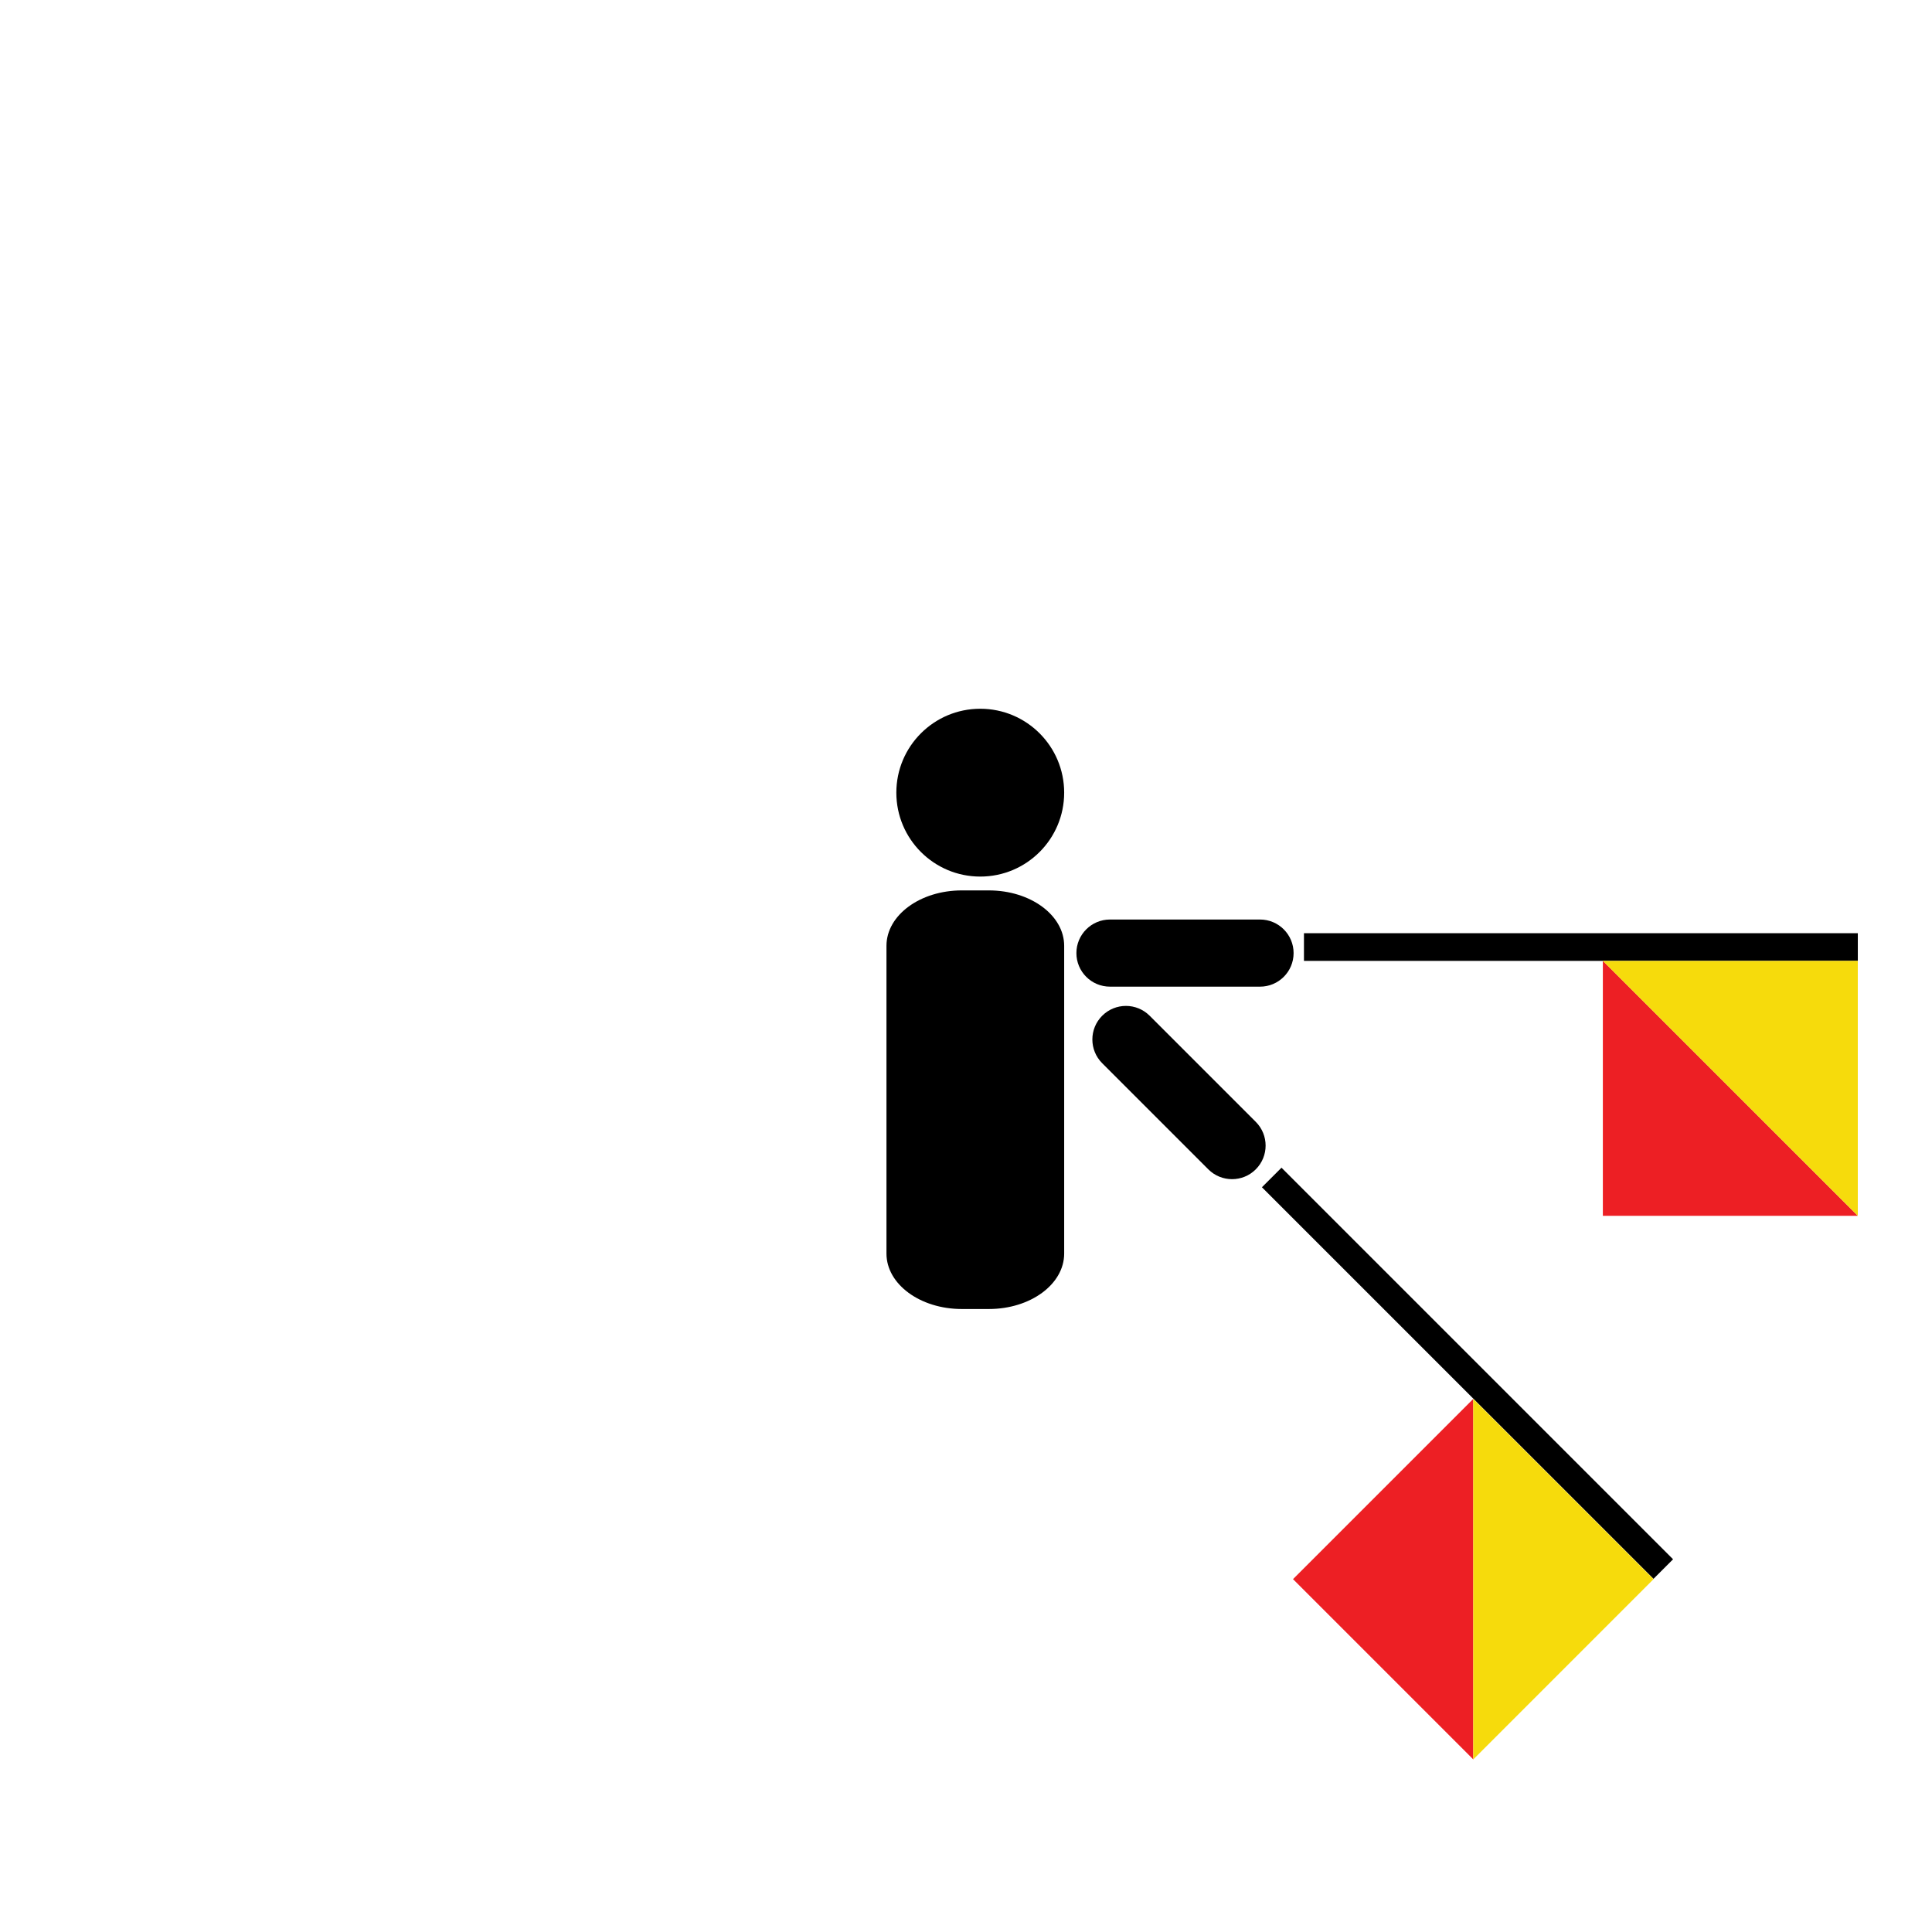 <?xml version="1.0" encoding="utf-8"?>
<!-- Generator: Adobe Illustrator 16.0.0, SVG Export Plug-In . SVG Version: 6.00 Build 0)  -->
<!DOCTYPE svg PUBLIC "-//W3C//DTD SVG 1.1//EN" "http://www.w3.org/Graphics/SVG/1.1/DTD/svg11.dtd">
<svg version="1.1" id="Layer_1" xmlns="http://www.w3.org/2000/svg" xmlns:xlink="http://www.w3.org/1999/xlink" x="0px" y="0px"
	 width="850.39px" height="850.39px" viewBox="0 0 850.39 850.39" enable-background="new 0 0 850.39 850.39" xml:space="preserve">
<g id="body">
	<path d="M468.407,348.901c0,20.398-16.534,36.935-36.938,36.935c-20.398,0-36.937-16.537-36.937-36.935
		c0-20.401,16.539-36.938,36.937-36.938C451.873,311.963,468.407,328.5,468.407,348.901z"/>
	<path d="M468.407,551.786c0,13.464-14.827,24.387-33.128,24.387h-11.96c-18.297,0-33.131-10.923-33.131-24.387V416.31
		c0-13.47,14.834-24.388,33.131-24.388h11.96c18.301,0,33.128,10.918,33.128,24.388V551.786z"/>
</g>
<g id="left">
	<g>
		<rect x="573.952" y="410.762" width="243.787" height="12.182"/>
		<g>
			<g id="XMLID_4_">
				<g>
					<polygon fill="#ED1F24" points="817.73,535.146 705.513,535.146 705.513,422.929 					"/>
				</g>
				<g>
				</g>
			</g>
		</g>
		<g>
			<g id="XMLID_2_">
				<g>
					<polygon fill="#F6DB0C" points="705.51,422.944 817.728,422.936 817.736,535.154 					"/>
				</g>
				<g>
				</g>
			</g>
		</g>
	</g>
	<path id="leftHand" d="M569.39,419.515c0.001,8.158-6.614,14.773-14.771,14.773l-66.054-0.001
		c-8.162,0.001-14.777-6.613-14.775-14.772l0,0c0-8.16,6.613-14.777,14.774-14.778h66.053
		C562.775,404.738,569.39,411.355,569.39,419.515L569.39,419.515z"/>
</g>
<g id="right">
	<g>
		
			<rect x="524.045" y="598.499" transform="matrix(0.707 0.707 -0.707 0.707 616.701 -279.667)" width="243.786" height="12.181"/>
		<g>
			<g id="XMLID_3_">
				<g>
					<polygon fill="#ED1F24" points="648.479,774.424 569.13,695.074 648.479,615.724 					"/>
				</g>
				<g>
				</g>
			</g>
		</g>
		<g>
			<g id="XMLID_1_">
				<g>
					<polygon fill="#F6DB0C" points="648.467,615.733 727.822,695.077 648.479,774.434 					"/>
				</g>
				<g>
				</g>
			</g>
		</g>
	</g>
	<path id="rightHand" d="M485.142,447.092c-5.77,5.766-5.768,15.123,0,20.893l46.704,46.705c5.775,5.773,15.131,5.773,20.898,0.006
		l0,0c5.773-5.773,5.771-15.127-0.003-20.902l-46.703-46.703C500.268,441.32,490.914,441.318,485.142,447.092L485.142,447.092z"/>
</g>
</svg>
